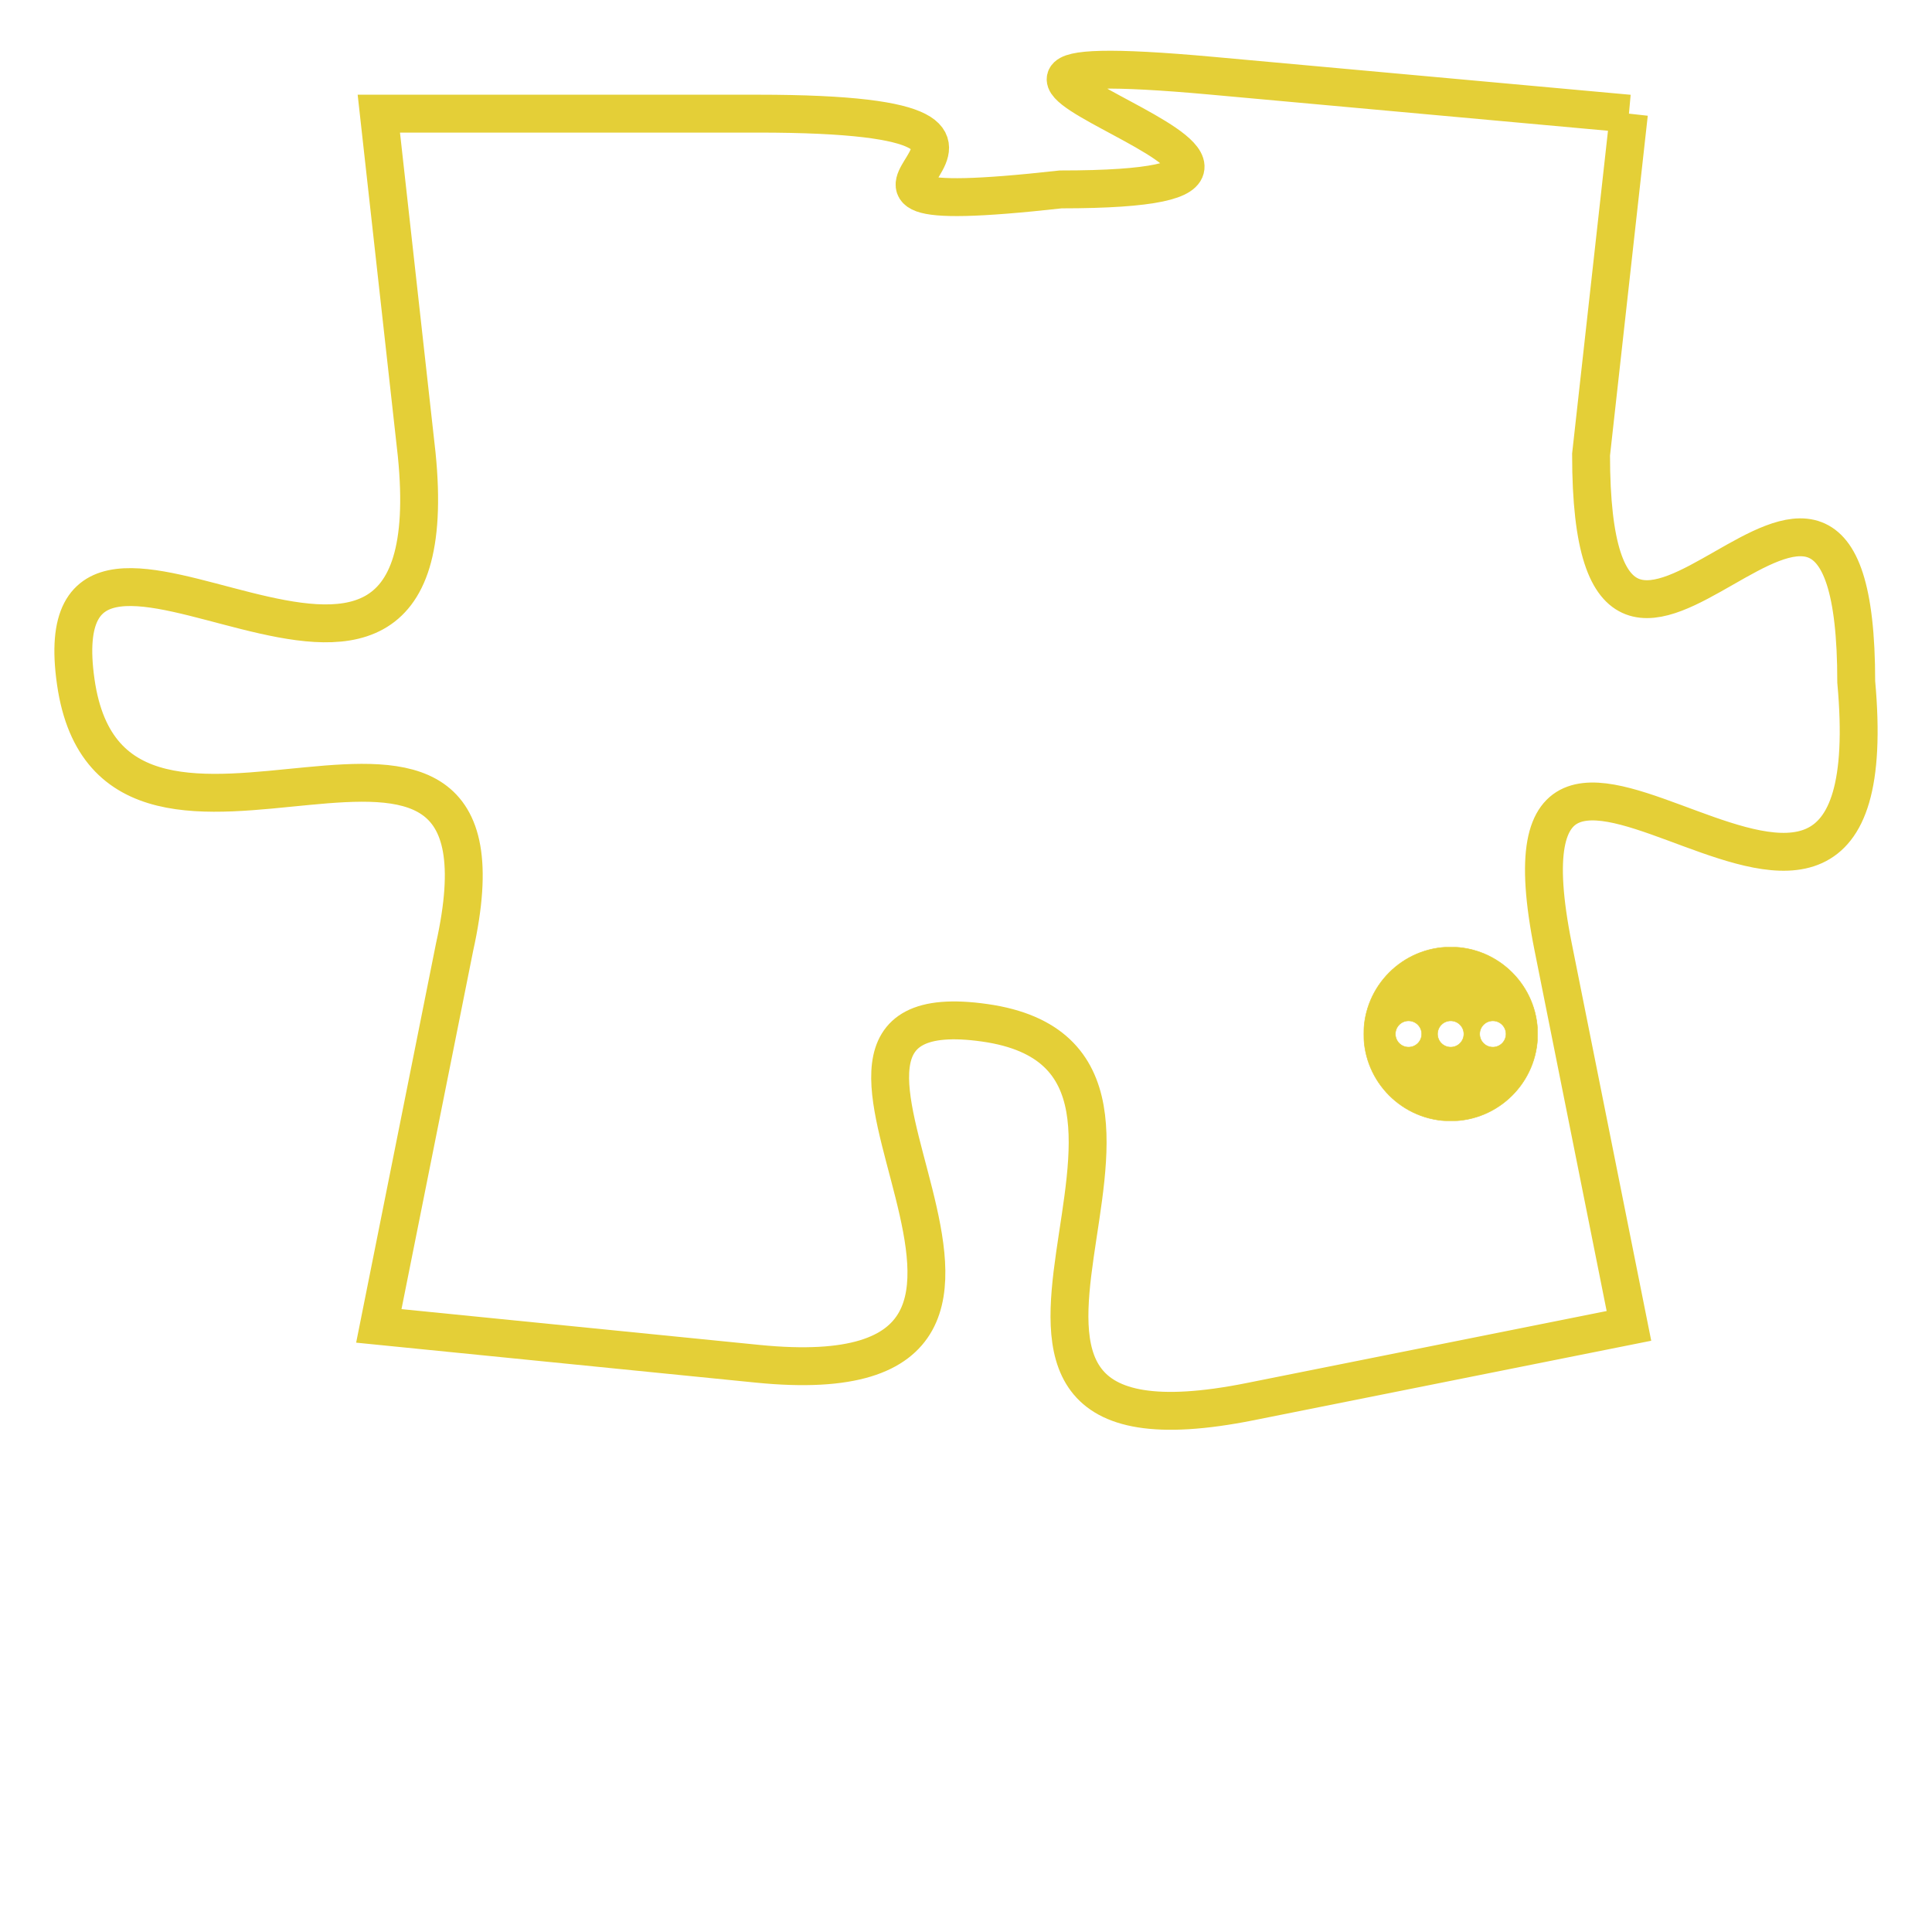 <svg version="1.1" xmlns="http://www.w3.org/2000/svg" xmlns:xlink="http://www.w3.org/1999/xlink" fill="transparent" x="0" y="0" width="350" height="350" preserveAspectRatio="xMinYMin slice"><style type="text/css">.links{fill:transparent;stroke: #E4CF37;}.links:hover{fill:#63D272; opacity:0.4;}</style><defs><g id="allt"><path id="t5276" d="M2541,1280 L2530,1279 C2519,1278 2536,1282 2526,1282 C2517,1283 2528,1280 2518,1280 L2508,1280 2508,1280 L2509,1289 C2510,1299 2499,1288 2500,1295 C2501,1302 2512,1293 2510,1302 L2508,1312 2508,1312 L2518,1313 C2528,1314 2517,1303 2524,1304 C2531,1305 2521,1316 2531,1314 L2541,1312 2541,1312 L2539,1302 C2537,1292 2548,1306 2547,1295 C2547,1285 2540,1299 2540,1289 L2541,1280"/></g><clipPath id="c" clipRule="evenodd" fill="transparent"><use href="#t5276"/></clipPath></defs><svg viewBox="2498 1277 51 40" preserveAspectRatio="xMinYMin meet"><svg width="4380" height="2430"><g><image crossorigin="anonymous" x="0" y="0" href="https://nftpuzzle.license-token.com/assets/completepuzzle.svg" width="100%" height="100%" /><g class="links"><use href="#t5276"/></g></g></svg><svg x="2534" y="1302" height="9%" width="9%" viewBox="0 0 330 330"><g><a xlink:href="https://nftpuzzle.license-token.com/" class="links"><title>See the most innovative NFT based token software licensing project</title><path fill="#E4CF37" id="more" d="M165,0C74.019,0,0,74.019,0,165s74.019,165,165,165s165-74.019,165-165S255.981,0,165,0z M85,190 c-13.785,0-25-11.215-25-25s11.215-25,25-25s25,11.215,25,25S98.785,190,85,190z M165,190c-13.785,0-25-11.215-25-25 s11.215-25,25-25s25,11.215,25,25S178.785,190,165,190z M245,190c-13.785,0-25-11.215-25-25s11.215-25,25-25 c13.785,0,25,11.215,25,25S258.785,190,245,190z"></path></a></g></svg></svg></svg>